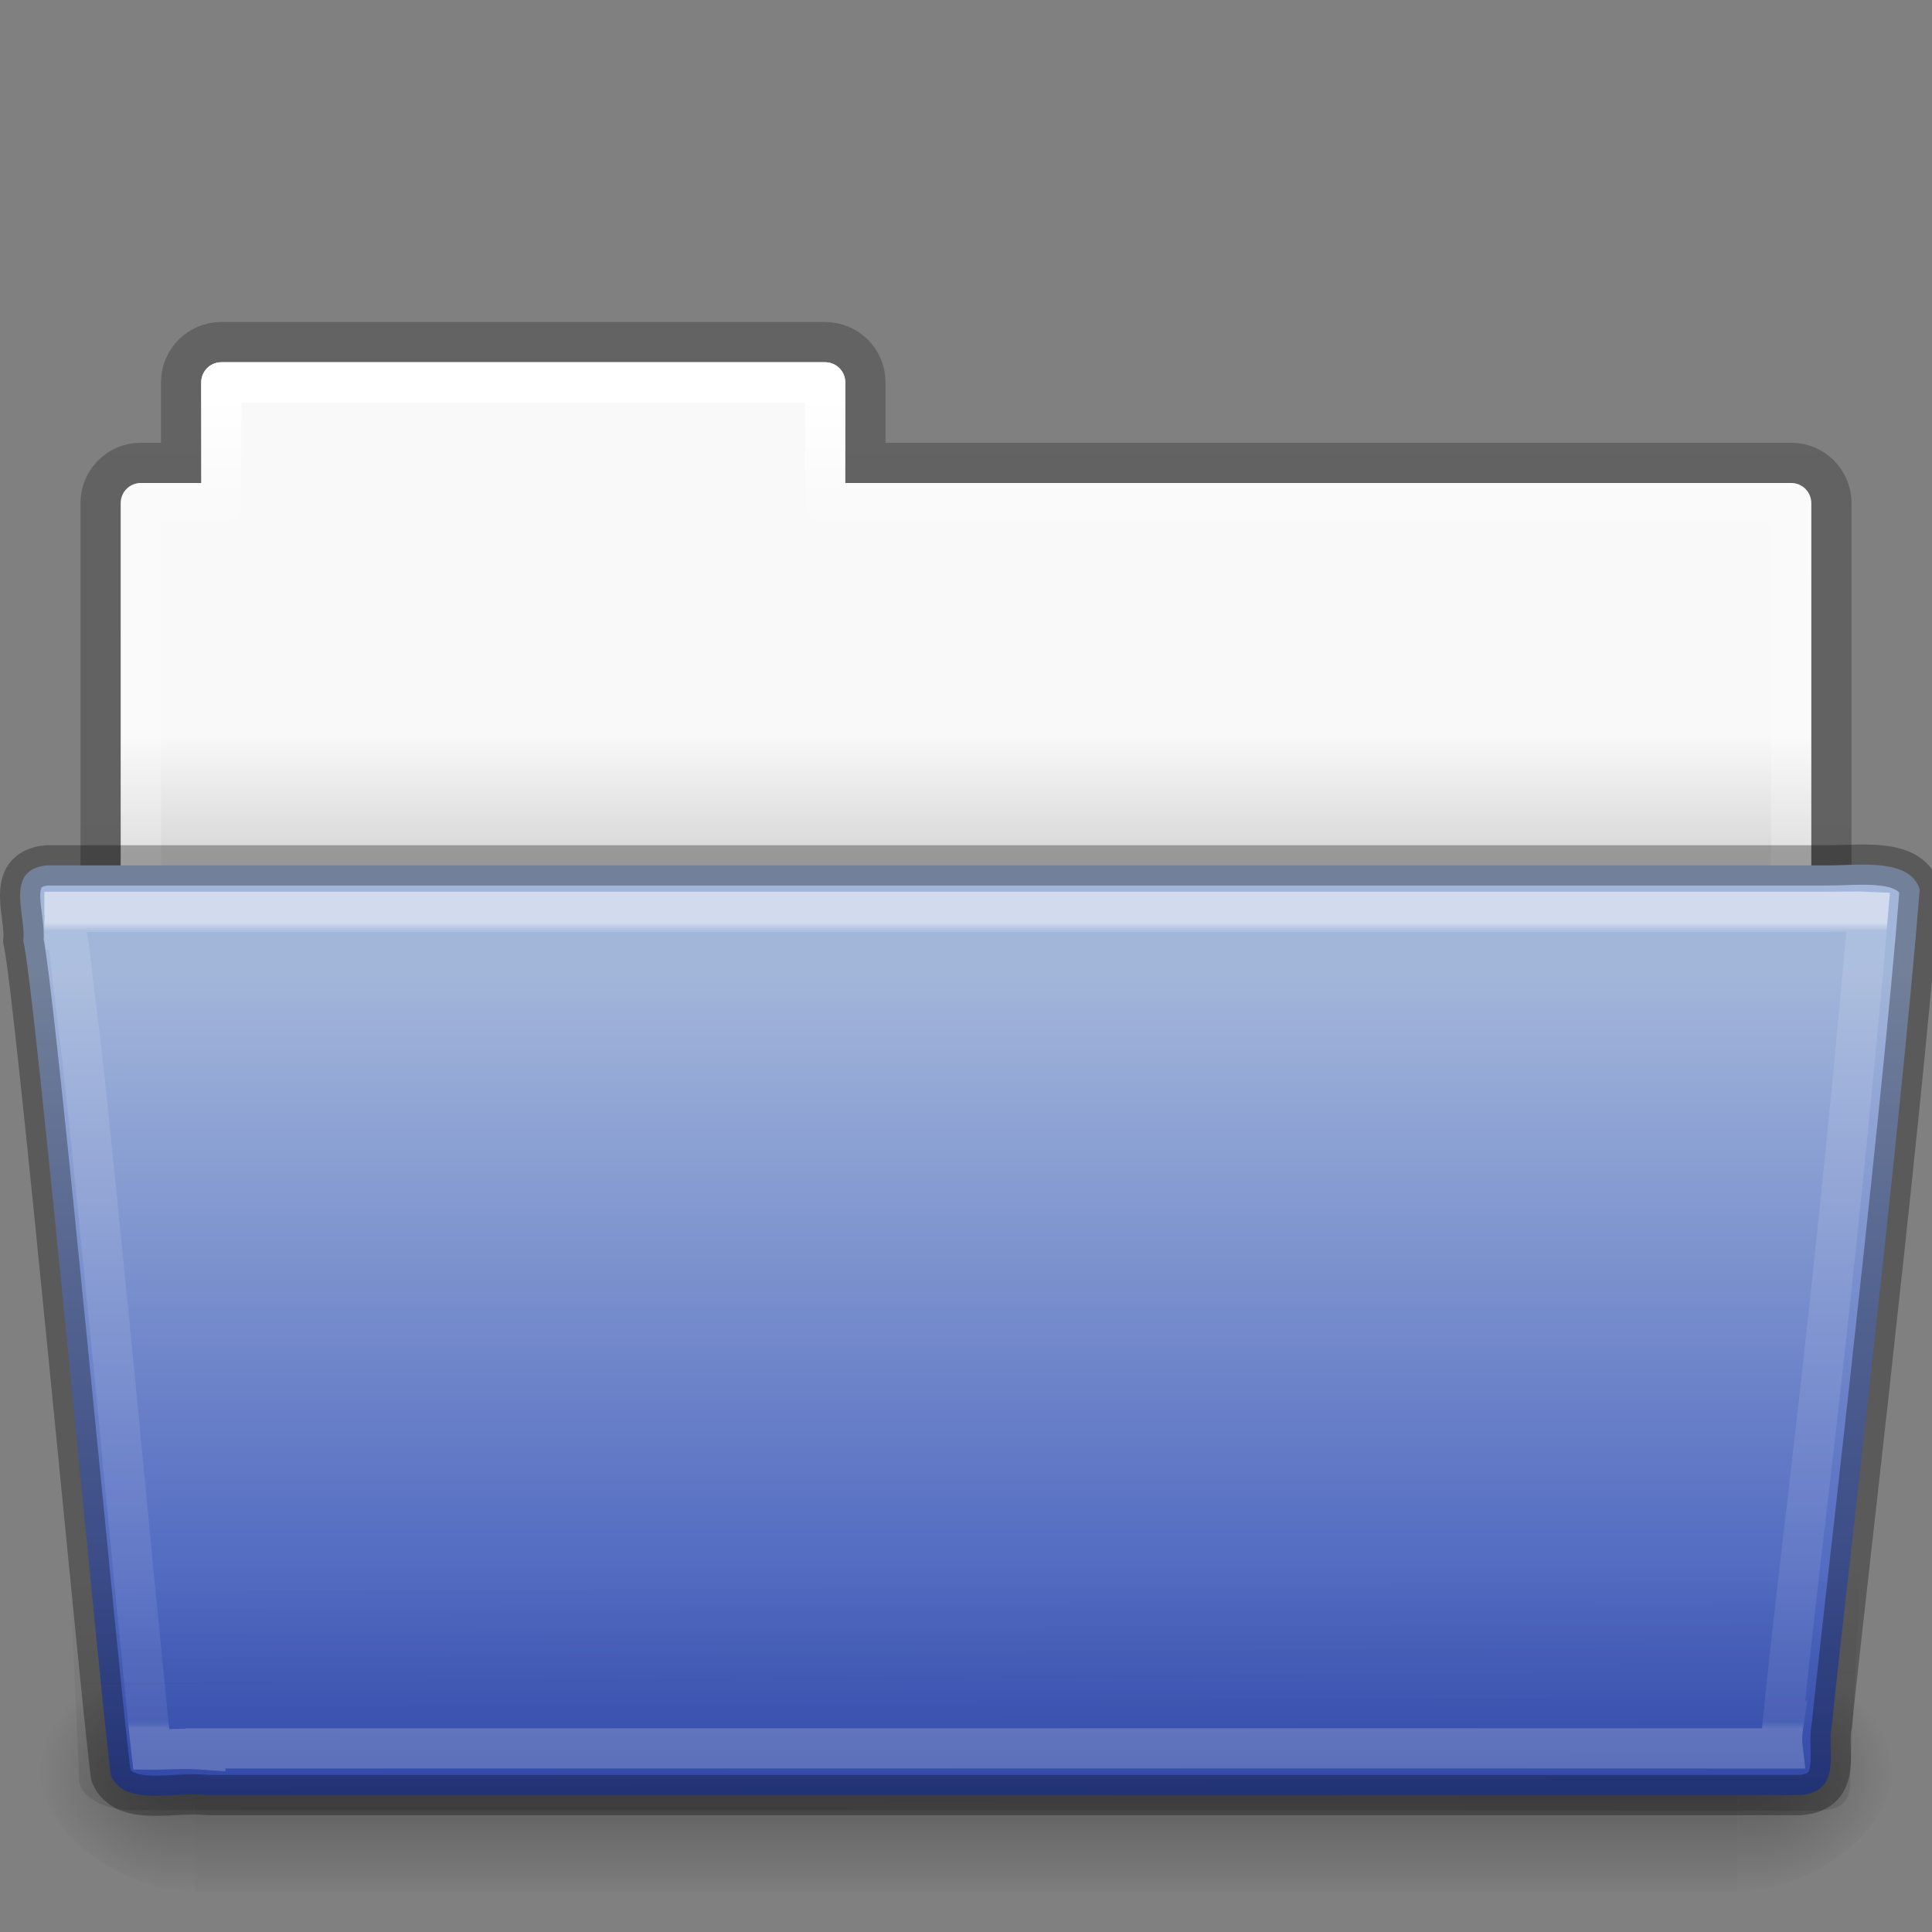 <?xml version="1.0" encoding="UTF-8" standalone="no"?>
<!-- Created with Inkscape (http://www.inkscape.org/) -->

<svg
   xmlns:dc="http://purl.org/dc/elements/1.1/"
   xmlns:cc="http://creativecommons.org/ns#"
   xmlns:rdf="http://www.w3.org/1999/02/22-rdf-syntax-ns#"
   xmlns:svg="http://www.w3.org/2000/svg"
   xmlns="http://www.w3.org/2000/svg"
   xmlns:xlink="http://www.w3.org/1999/xlink"
   xmlns:sodipodi="http://sodipodi.sourceforge.net/DTD/sodipodi-0.dtd"
   xmlns:inkscape="http://www.inkscape.org/namespaces/inkscape"
   width="48px"
   height="48px"
   id="svg21462"
   version="1.1"
   inkscape:version="0.48.3.1 r9886"
   sodipodi:docname="folder-drag-accept.svg">
  <rect width="100%" height="100%" fill="#808080" stroke="none"/>
  <defs
     id="defs21464">
    <linearGradient
       inkscape:collect="always"
       xlink:href="#linearGradient22424-6-2"
       id="linearGradient6594"
       gradientUnits="userSpaceOnUse"
       gradientTransform="matrix(0.892,0,0,1.058,3.121,5.354)"
       x1="112.614"
       y1="24.172"
       x2="112.614"
       y2="43.102" />
    <linearGradient
       id="linearGradient22424-6-2">
      <stop
         id="stop22426-9-5"
         style="stop-color:#ffffff;stop-opacity:1"
         offset="0" />
      <stop
         id="stop22428-1-5"
         style="stop-color:#ffffff;stop-opacity:0.235"
         offset="0.01" />
      <stop
         id="stop22430-5-7"
         style="stop-color:#ffffff;stop-opacity:0.157"
         offset="0.99" />
      <stop
         id="stop22432-2-2"
         style="stop-color:#ffffff;stop-opacity:0.392"
         offset="1" />
    </linearGradient>
    <linearGradient
       inkscape:collect="always"
       xlink:href="#linearGradient6129-963-697-142-998-580-273-0-7-0-3-0"
       id="linearGradient6298"
       gradientUnits="userSpaceOnUse"
       gradientTransform="matrix(1.145,0,0,0.797,-3.466,9.91)"
       x1="22.935"
       y1="49.629"
       x2="22.809"
       y2="36.658" />
    <linearGradient
       id="linearGradient6129-963-697-142-998-580-273-0-7-0-3-0">
      <stop
         id="stop2661-3-7-4-3-8"
         style="stop-color:#0a0a0a;stop-opacity:0.498"
         offset="0" />
      <stop
         id="stop2663-2-2-0-42-7"
         style="stop-color:#0a0a0a;stop-opacity:0"
         offset="1" />
    </linearGradient>
    <linearGradient
       inkscape:collect="always"
       xlink:href="#linearGradient4632-0-6-4"
       id="linearGradient6301"
       gradientUnits="userSpaceOnUse"
       gradientTransform="matrix(1,0,0,1.036,13.097,6.411)"
       x1="35.793"
       y1="17.118"
       x2="35.793"
       y2="36.752" />
    <linearGradient
       id="linearGradient4632-0-6-4">
      <stop
         style="stop-color:#a2b6da;stop-opacity:1;"
         offset="0"
         id="stop4634-4-4-7" />
      <stop
         style="stop-color:#3650b8;stop-opacity:1;"
         offset="1"
         id="stop4636-3-1-5" />
    </linearGradient>
    <radialGradient
       inkscape:collect="always"
       xlink:href="#linearGradient5060-820-9-7-9-2-8"
       id="radialGradient6306"
       gradientUnits="userSpaceOnUse"
       gradientTransform="matrix(-0.031,0,0,0.025,23.39,31.942)"
       cx="605.714"
       cy="486.648"
       fx="605.714"
       fy="486.648"
       r="117.143" />
    <linearGradient
       id="linearGradient5060-820-9-7-9-2-8">
      <stop
         id="stop2681-5-7-9-0-2"
         style="stop-color:#000000;stop-opacity:1"
         offset="0" />
      <stop
         id="stop2683-8-2-4-7-6"
         style="stop-color:#000000;stop-opacity:0"
         offset="1" />
    </linearGradient>
    <radialGradient
       inkscape:collect="always"
       xlink:href="#linearGradient5060-179-2-4-8-3-2"
       id="radialGradient6309"
       gradientUnits="userSpaceOnUse"
       gradientTransform="matrix(0.031,0,0,0.025,24.61,31.942)"
       cx="605.714"
       cy="486.648"
       fx="605.714"
       fy="486.648"
       r="117.143" />
    <linearGradient
       id="linearGradient5060-179-2-4-8-3-2">
      <stop
         id="stop2675-9-3-5-60-7"
         style="stop-color:#000000;stop-opacity:1"
         offset="0" />
      <stop
         id="stop2677-1-2-3-7-4"
         style="stop-color:#000000;stop-opacity:0"
         offset="1" />
    </linearGradient>
    <linearGradient
       inkscape:collect="always"
       xlink:href="#linearGradient5048-585-4-1-5-3-4"
       id="linearGradient6312"
       gradientUnits="userSpaceOnUse"
       gradientTransform="matrix(0.079,0,0,0.025,-4.693,31.942)"
       x1="302.857"
       y1="366.648"
       x2="302.857"
       y2="609.505" />
    <linearGradient
       id="linearGradient5048-585-4-1-5-3-4">
      <stop
         id="stop2667-5-3-5-7-3"
         style="stop-color:#000000;stop-opacity:0"
         offset="0" />
      <stop
         id="stop2669-4-5-9-1-4"
         style="stop-color:#000000;stop-opacity:1"
         offset="0.5" />
      <stop
         id="stop2671-2-7-9-1-4"
         style="stop-color:#000000;stop-opacity:0"
         offset="1" />
    </linearGradient>
    <linearGradient
       inkscape:collect="always"
       xlink:href="#linearGradient4507-9-9-6-5-8"
       id="linearGradient6315"
       gradientUnits="userSpaceOnUse"
       gradientTransform="matrix(0.892,0,0,1.058,3.121,5.354)"
       x1="21.37"
       y1="4.248"
       x2="21.37"
       y2="34.143" />
    <linearGradient
       id="linearGradient4507-9-9-6-5-8">
      <stop
         id="stop4509-9-7-6-8-9"
         style="stop-color:#ffffff;stop-opacity:1"
         offset="0" />
      <stop
         id="stop4511-7-2-0-9-6"
         style="stop-color:#ffffff;stop-opacity:0.235"
         offset="0.074" />
      <stop
         id="stop4513-2-4-3-1-8"
         style="stop-color:#ffffff;stop-opacity:0.157"
         offset="0.99" />
      <stop
         id="stop4515-3-2-4-1-3"
         style="stop-color:#ffffff;stop-opacity:0.392"
         offset="1" />
    </linearGradient>
    <linearGradient
       inkscape:collect="always"
       xlink:href="#linearGradient4646-6-1-3-5-8"
       id="linearGradient6318"
       gradientUnits="userSpaceOnUse"
       gradientTransform="translate(-50.941,-1.2348358e-5)"
       x1="63.412"
       y1="18.216"
       x2="63.412"
       y2="21.216" />
    <linearGradient
       id="linearGradient4646-6-1-3-5-8">
      <stop
         offset="0"
         style="stop-color:#f9f9f9;stop-opacity:1"
         id="stop4648-2-1-9-37-1" />
      <stop
         offset="1"
         style="stop-color:#d8d8d8;stop-opacity:1"
         id="stop4650-3-28-6-7-5" />
    </linearGradient>
    <linearGradient
       id="linearGradient3104-8-8-97-4-6-2-7-1-1-9">
      <stop
         offset="0"
         style="stop-color:#000000;stop-opacity:0.322"
         id="stop3106-5-4-3-5-0-1-2-6-7-2" />
      <stop
         offset="1"
         style="stop-color:#000000;stop-opacity:0.278"
         id="stop3108-4-3-7-8-2-4-2-3-2-8" />
    </linearGradient>
    <linearGradient
       y2="3.634"
       x2="-51.786"
       y1="53.514"
       x1="-51.786"
       gradientTransform="matrix(0.807,0,0,0.834,106.877,-0.07)"
       gradientUnits="userSpaceOnUse"
       id="linearGradient21460"
       xlink:href="#linearGradient3104-8-8-97-4-6-2-7-1-1-9"
       inkscape:collect="always" />
  </defs>
  <sodipodi:namedview
     id="base"
     pagecolor="#ffffff"
     bordercolor="#666666"
     borderopacity="1.0"
     inkscape:pageopacity="0.0"
     inkscape:pageshadow="2"
     inkscape:zoom="7"
     inkscape:cx="24"
     inkscape:cy="24"
     inkscape:current-layer="layer1"
     showgrid="true"
     inkscape:grid-bbox="true"
     inkscape:document-units="px"
     inkscape:window-width="1280"
     inkscape:window-height="752"
     inkscape:window-x="0"
     inkscape:window-y="26"
     inkscape:window-maximized="1" />
  <g
     id="layer1"
     inkscape:label="Layer 1"
     inkscape:groupmode="layer">
    <path
       inkscape:connector-curvature="0"
       style="opacity:0.8;color:#000000;fill:none;stroke:url(#linearGradient21460);stroke-width:1;stroke-linecap:butt;stroke-linejoin:miter;stroke-miterlimit:4;stroke-opacity:1;stroke-dasharray:none;stroke-dashoffset:0;marker:none;visibility:visible;display:inline;overflow:visible;enable-background:accumulate"
       d="m 5.5,8.5 c -0.554,0 -1,0.446 -1,1 l 0,2 -1,0 c -0.554,0 -1,0.446 -1,1 l 0,12 43,0 0,-12 c 0,-0.554 -0.446,-1 -1,-1 l -23,0 0,-2 c 0,-0.554 -0.446,-1 -1,-1 z"
       id="rect4251-0-0-9-7-3-3"
       sodipodi:nodetypes="sscssccsscsss" />
    <path
       inkscape:connector-curvature="0"
       style="color:#000000;fill:url(#linearGradient6318);fill-opacity:1;fill-rule:nonzero;stroke:none;stroke-width:1;marker:none;visibility:visible;display:inline;overflow:visible;enable-background:accumulate"
       d="m 5.5,9 c -0.277,0 -0.5,0.223 -0.5,0.5 l 0,2.5 -1.5,0 c -0.277,0 -0.5,0.223 -0.5,0.5 l 0,12 42,0 0,-12 c 0,-0.277 -0.223,-0.5 -0.5,-0.5 l -23.5,0 0,-2.5 c 0,-0.277 -0.223,-0.5 -0.5,-0.5 z"
       id="rect4251-4-8-2-72-8"
       sodipodi:nodetypes="sscssccsscsss" />
    <path
       inkscape:connector-curvature="0"
       style="color:#000000;fill:none;stroke:url(#linearGradient6315);stroke-width:1;stroke-linecap:round;stroke-linejoin:round;stroke-miterlimit:4;stroke-opacity:1;stroke-dasharray:none;stroke-dashoffset:0;marker:none;visibility:visible;display:inline;overflow:visible;enable-background:accumulate"
       d="m 5.5,9.5 0,3 -2,0 0,11 41,0 0,-11 -24,0 0,-3 z"
       id="rect4251-9-9-8-1-7-6"
       sodipodi:nodetypes="ccccccccc" />
    <rect
       style="opacity:0.3;fill:url(#linearGradient6312);fill-opacity:1;fill-rule:nonzero;stroke:none;stroke-width:1;marker:none;visibility:visible;display:inline;overflow:visible"
       id="rect4173-6-1-6-8-3"
       y="41"
       x="4.833"
       height="6"
       width="38.333" />
    <path
       style="opacity:0.3;fill:url(#radialGradient6309);fill-opacity:1;fill-rule:nonzero;stroke:none;stroke-width:1;marker:none;visibility:visible;display:inline;overflow:visible"
       id="path5058-7-5-8-1-4"
       inkscape:connector-curvature="0"
       d="m 43.167,41 c 0,0 0,6 0,6 1.586,0.011 3.833,-1.344 3.833,-3 0,-1.656 -1.77,-2.999 -3.833,-2.999 z" />
    <path
       style="opacity:0.3;fill:url(#radialGradient6306);fill-opacity:1;fill-rule:nonzero;stroke:none;stroke-width:1;marker:none;visibility:visible;display:inline;overflow:visible"
       id="path5018-8-7-1-0-4"
       inkscape:connector-curvature="0"
       d="m 4.833,41 c 0,0 0,6 0,6 -1.586,0.011 -3.833,-1.344 -3.833,-3 0,-1.656 1.77,-2.999 3.833,-2.999 z" />
    <path
       d="m 1.163,21.5 c -1.073,0.101 -0.5,1.279 -0.585,1.866 0.3,1.217 1.976,19.434 2.179,20.747 0.342,0.788 1.594,0.385 2.388,0.485 13.193,0 26.387,0 39.581,0 1.089,-0.087 0.636,-1.149 0.79,-1.757 0.062,-0.885 1.707,-14.74 2.179,-20.747 -0.251,-0.779 -1.488,-0.594 -2.263,-0.594 -14.089,0 -30.18,0 -44.269,0 z"
       inkscape:connector-curvature="0"
       id="path7314-3-7"
       style="color:#000000;fill:url(#linearGradient6301);fill-opacity:1;fill-rule:nonzero;stroke:none;stroke-width:1;marker:none;visibility:visible;display:inline;overflow:visible;enable-background:accumulate" />
    <path
       style="opacity:0.4;fill:url(#linearGradient6298);fill-opacity:1;stroke:none"
       id="path6127-7-0-2-7-0"
       inkscape:connector-curvature="0"
       d="m 2.058,21.872 43.896,3.2e-4 c 0.634,0 1.045,0.355 1.045,0.797 l -1.032,21.547 c 0.015,0.559 -0.209,0.781 -0.946,0.769 l -41.781,-0.014 c -0.634,0 -1.274,-0.33 -1.274,-0.772 l -0.954,-21.531 c 0,-0.442 0.411,-0.797 1.045,-0.797 z" />
    <path
       sodipodi:type="inkscape:offset"
       inkscape:radius="-1.1481773"
       inkscape:original="M 83.15625 29.5 C 82.083543 29.600992 82.648027 30.788048 82.5625 31.375 C 82.862961 32.591969 84.547172 50.812311 84.75 52.125 C 85.091836 52.913453 86.362567 52.49366 87.15625 52.59375 L 126.71875 52.59375 C 127.80813 52.50667 127.34675 51.451674 127.5 50.84375 C 127.5621 49.959203 129.21477 36.100546 129.6875 30.09375 C 129.43632 29.314607 128.21275 29.5 127.4375 29.5 L 83.15625 29.5 z "
       style="opacity:0.5;color:#000000;fill:none;stroke:url(#linearGradient6594);stroke-width:1;stroke-linecap:round;stroke-linejoin:miter;stroke-miterlimit:4;stroke-opacity:1;stroke-dasharray:none;stroke-dashoffset:0;marker:none;visibility:visible;display:inline;overflow:visible;enable-background:accumulate"
       id="path22379-0-6"
       d="m 83.656,30.656 c 0.022,0.103 -0.011,0.259 0,0.438 l 0.031,0 c 0.088,0.355 0.111,0.716 0.188,1.344 0.076,0.627 0.179,1.422 0.281,2.375 0.204,1.906 0.445,4.345 0.688,6.781 0.242,2.437 0.465,4.871 0.656,6.781 0.166,1.658 0.261,2.659 0.312,3.094 0.282,0.004 0.773,-0.043 1.344,0 l 0,-0.031 39.188,0 c -0.018,-0.152 -0.024,-0.334 0.031,-0.688 l -0.031,0 c 0.002,-0.025 0.029,-0.158 0.031,-0.188 0.034,-0.413 0.122,-1.209 0.281,-2.625 0.171,-1.518 0.416,-3.526 0.656,-5.688 0.454,-4.091 0.906,-8.589 1.156,-11.594 -0.263,-0.013 -0.615,0 -1.031,0 l -43.781,0 z"
       transform="translate(-82.055,-8)" />
    <path
       d="m 1.163,21.5 c -1.073,0.101 -0.5,1.279 -0.585,1.866 0.3,1.217 1.976,19.434 2.179,20.747 0.342,0.788 1.594,0.385 2.388,0.485 13.193,0 26.387,0 39.581,0 1.089,-0.087 0.636,-1.149 0.79,-1.757 0.062,-0.885 1.707,-14.74 2.179,-20.747 -0.251,-0.779 -1.488,-0.594 -2.263,-0.594 -14.089,0 -30.18,0 -44.269,0 z"
       inkscape:connector-curvature="0"
       id="path7314-3-7-4"
       style="opacity:0.3;color:#000000;fill:none;stroke:#000000;stroke-width:1;stroke-linecap:round;stroke-linejoin:round;stroke-miterlimit:4;stroke-opacity:1;stroke-dasharray:none;stroke-dashoffset:0;marker:none;visibility:visible;display:inline;overflow:visible;enable-background:accumulate" />
  </g>
</svg>
